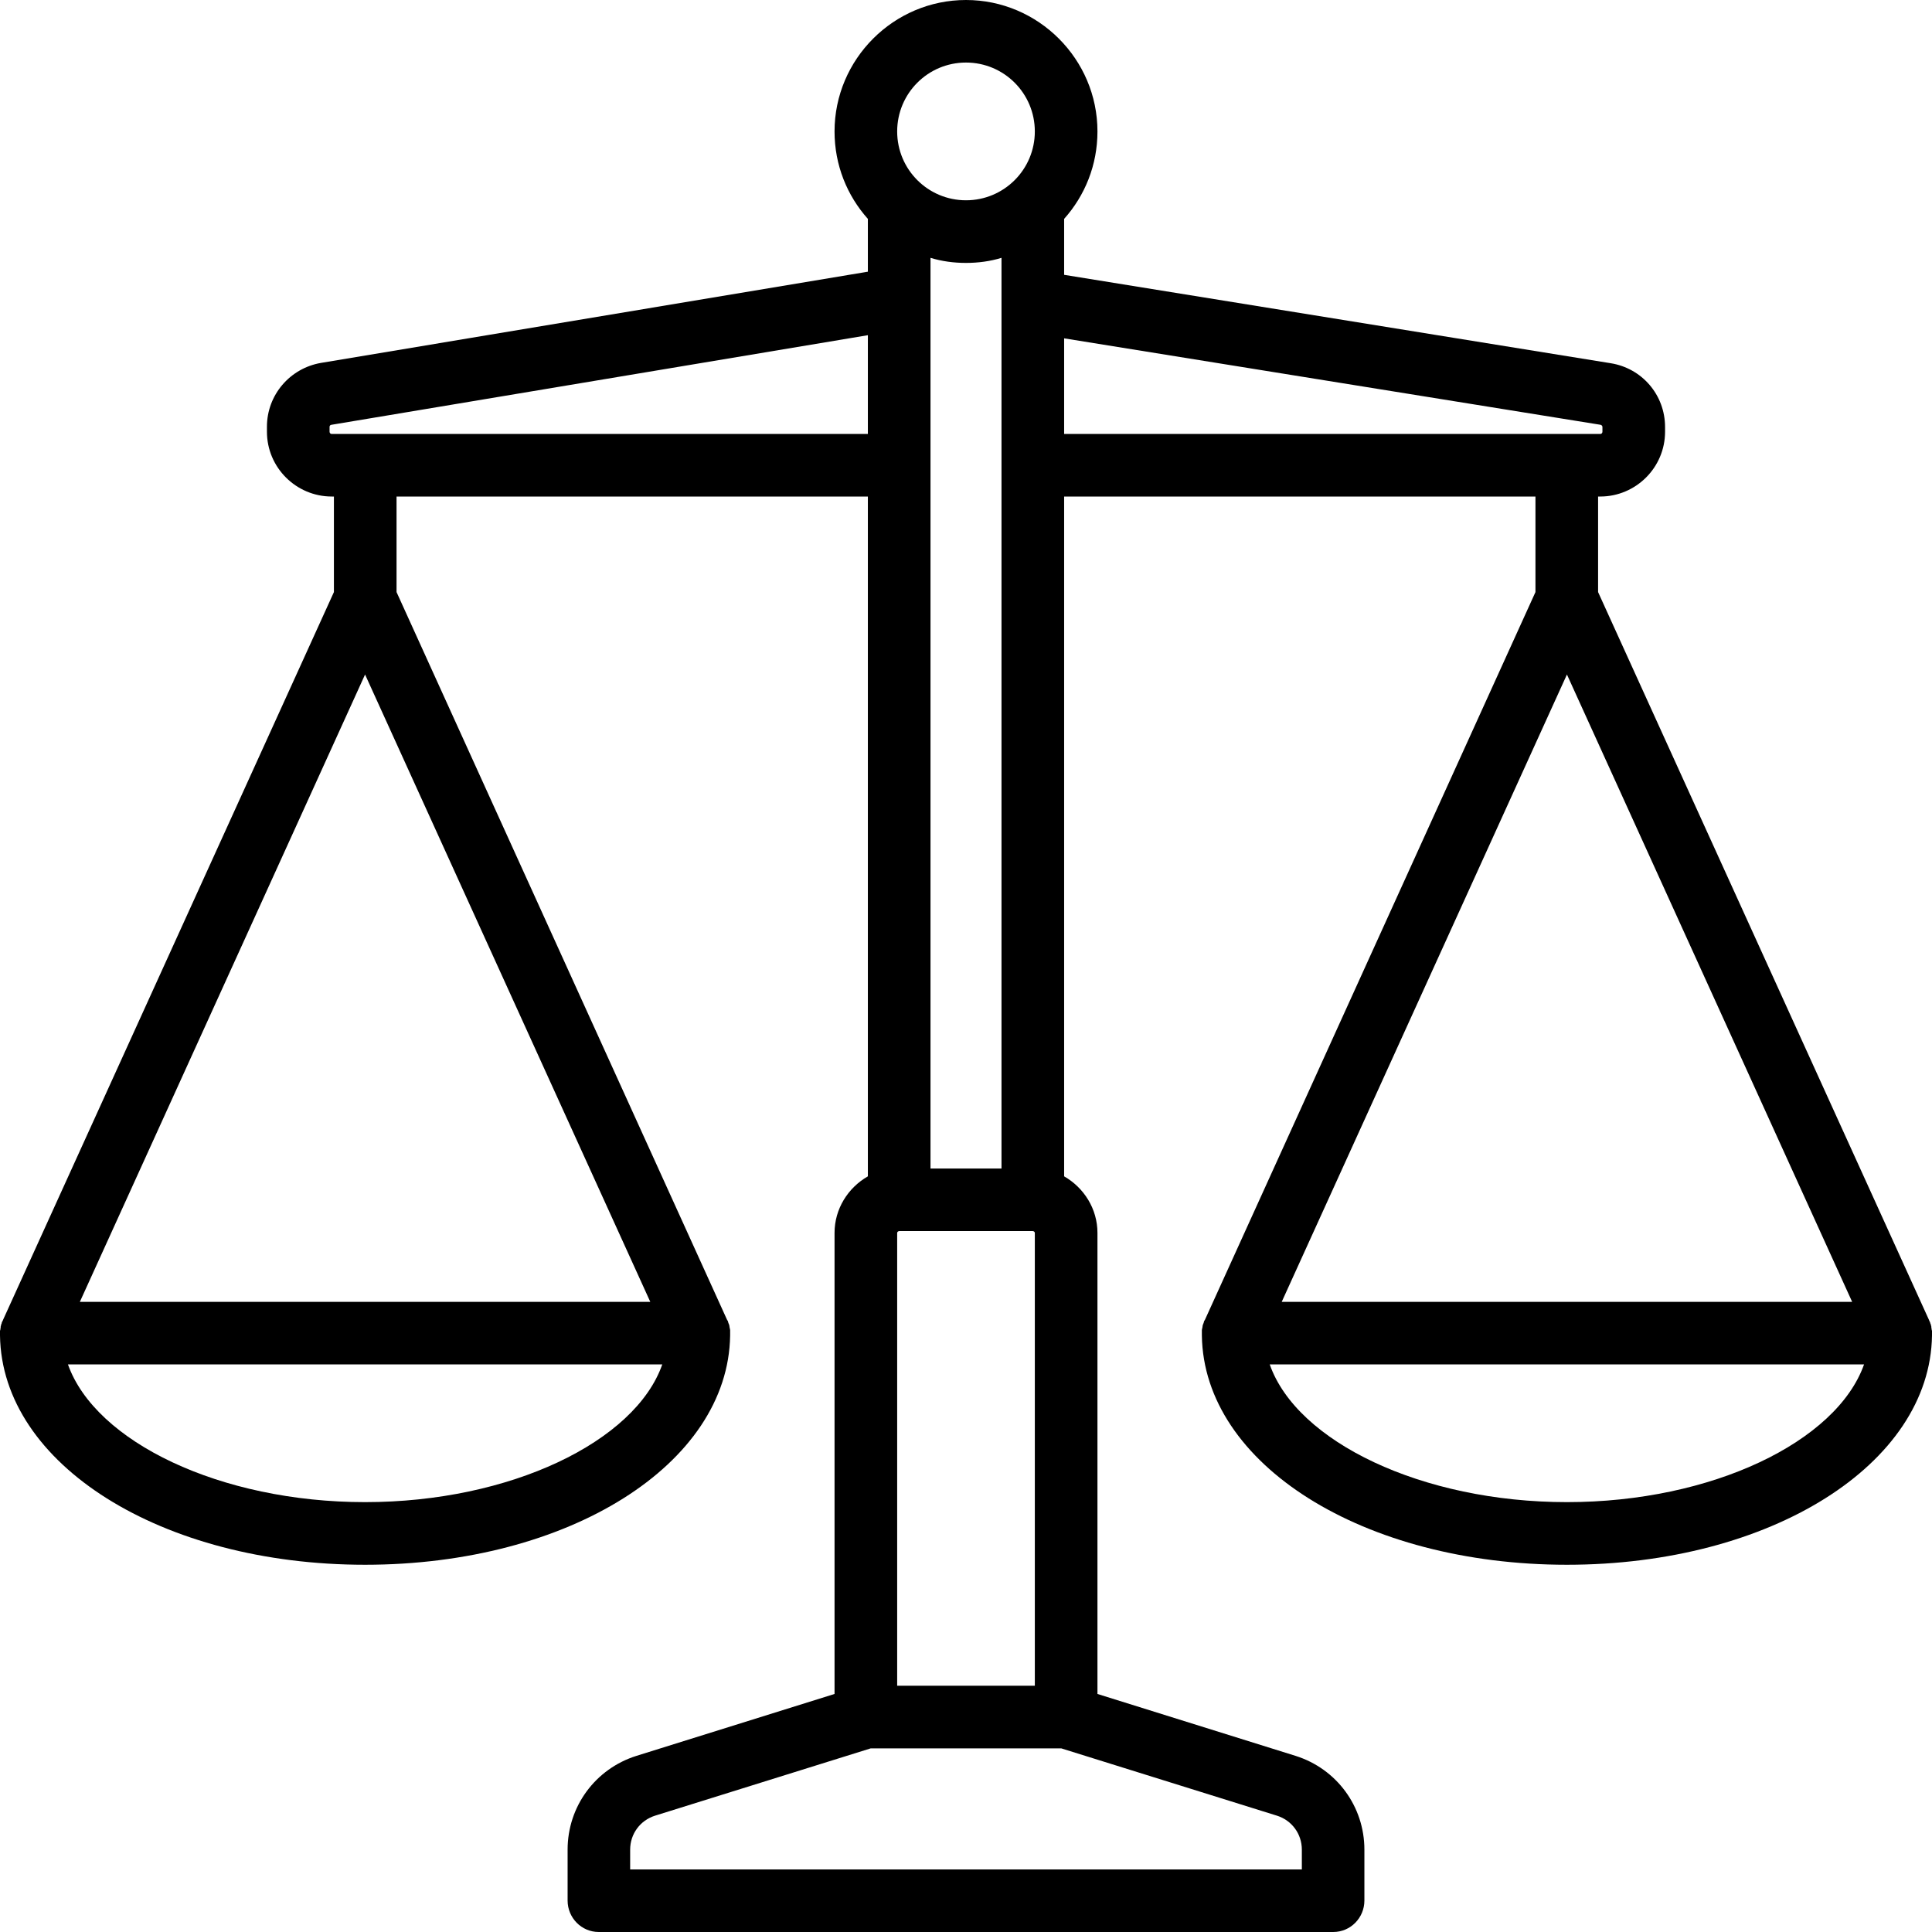 <?xml version="1.0" encoding="UTF-8"?>
<svg xmlns="http://www.w3.org/2000/svg" xmlns:xlink="http://www.w3.org/1999/xlink" width="24px" height="24px" viewBox="0 0 24 24" version="1.1">
<g id="surface1">
<path style=" stroke:none;fill-rule:nonzero;fill:rgb(0%,0%,0%);fill-opacity:1;" d="M 24 16.578 C 24 16.574 24 16.566 24 16.562 C 24 16.559 24 16.559 24 16.559 C 24 16.551 24 16.539 24 16.531 C 24 16.527 23.996 16.523 23.996 16.52 C 23.996 16.512 23.996 16.504 23.992 16.496 C 23.992 16.492 23.992 16.484 23.992 16.48 C 23.988 16.473 23.988 16.469 23.988 16.461 C 23.984 16.453 23.984 16.449 23.98 16.441 C 23.98 16.438 23.977 16.434 23.977 16.43 C 23.973 16.418 23.969 16.41 23.965 16.406 C 23.965 16.402 23.965 16.402 23.965 16.402 L 19.852 7.355 L 19.852 6.168 L 19.879 6.168 C 20.32 6.168 20.684 5.809 20.684 5.363 L 20.684 5.305 C 20.684 4.906 20.398 4.574 20.008 4.512 L 13.219 3.414 L 13.219 2.719 C 13.477 2.43 13.633 2.051 13.633 1.633 C 13.633 0.734 12.898 0 12 0 C 11.102 0 10.367 0.734 10.367 1.633 C 10.367 2.051 10.523 2.43 10.781 2.719 L 10.781 3.375 L 3.988 4.508 C 3.602 4.574 3.316 4.906 3.316 5.301 L 3.316 5.363 C 3.316 5.809 3.68 6.168 4.121 6.168 L 4.148 6.168 L 4.148 7.355 L 0.035 16.402 C 0.035 16.402 0.035 16.402 0.035 16.406 C 0.031 16.41 0.027 16.418 0.023 16.426 C 0.023 16.434 0.02 16.438 0.02 16.441 C 0.016 16.449 0.016 16.453 0.012 16.461 C 0.012 16.469 0.012 16.473 0.008 16.48 C 0.008 16.484 0.008 16.492 0.008 16.496 C 0.004 16.504 0.004 16.512 0.004 16.52 C 0.004 16.523 0 16.527 0 16.531 C 0 16.539 0 16.551 0 16.559 C 0 16.559 0 16.559 0 16.562 C 0 16.566 0 16.574 0 16.578 C 0 16.582 0 16.586 0 16.59 C 0.023 18.191 2.008 19.438 4.535 19.438 C 7.062 19.438 9.047 18.191 9.07 16.59 C 9.07 16.586 9.07 16.582 9.07 16.578 C 9.07 16.574 9.07 16.566 9.07 16.562 C 9.07 16.559 9.07 16.559 9.07 16.559 C 9.07 16.551 9.07 16.539 9.07 16.531 C 9.07 16.527 9.07 16.523 9.07 16.52 C 9.066 16.512 9.066 16.504 9.066 16.496 C 9.062 16.492 9.062 16.484 9.062 16.48 C 9.062 16.473 9.059 16.469 9.059 16.461 C 9.055 16.453 9.055 16.449 9.051 16.441 C 9.051 16.438 9.047 16.434 9.047 16.43 C 9.043 16.418 9.043 16.41 9.039 16.406 C 9.039 16.402 9.035 16.402 9.035 16.402 L 4.926 7.355 L 4.926 6.168 L 10.781 6.168 L 10.781 14.613 C 10.535 14.754 10.367 15.016 10.367 15.316 L 10.367 21.043 L 7.906 21.812 C 7.395 21.973 7.051 22.441 7.051 22.977 L 7.051 23.609 C 7.051 23.824 7.223 24 7.438 24 L 16.562 24 C 16.777 24 16.949 23.824 16.949 23.609 L 16.949 22.977 C 16.949 22.441 16.605 21.973 16.094 21.812 L 13.633 21.043 L 13.633 15.316 C 13.633 15.016 13.465 14.754 13.219 14.613 L 13.219 6.168 L 19.074 6.168 L 19.074 7.355 L 14.965 16.402 C 14.965 16.402 14.961 16.402 14.961 16.406 C 14.957 16.41 14.957 16.418 14.953 16.43 C 14.953 16.434 14.949 16.438 14.949 16.441 C 14.945 16.449 14.945 16.453 14.941 16.461 C 14.941 16.469 14.938 16.473 14.938 16.48 C 14.938 16.484 14.938 16.492 14.934 16.496 C 14.934 16.504 14.934 16.512 14.93 16.52 C 14.93 16.523 14.93 16.527 14.93 16.531 C 14.93 16.539 14.93 16.551 14.93 16.559 C 14.93 16.559 14.93 16.559 14.93 16.562 C 14.93 16.566 14.93 16.574 14.93 16.578 C 14.93 16.582 14.93 16.586 14.93 16.59 C 14.953 18.191 16.938 19.438 19.465 19.438 C 21.992 19.438 23.977 18.191 24 16.59 C 24 16.586 24 16.582 24 16.578 Z M 4.535 8.379 L 8.078 16.172 L 0.992 16.172 Z M 4.535 18.66 C 2.734 18.66 1.184 17.91 0.844 16.949 L 8.227 16.949 C 7.891 17.91 6.336 18.66 4.535 18.66 Z M 12.855 15.316 L 12.855 20.941 L 11.145 20.941 L 11.145 15.316 C 11.145 15.305 11.156 15.293 11.172 15.293 L 12.828 15.293 C 12.844 15.293 12.855 15.305 12.855 15.316 Z M 11.559 14.516 L 11.559 3.203 C 11.699 3.246 11.848 3.266 12 3.266 C 12.152 3.266 12.301 3.246 12.441 3.203 L 12.441 14.516 Z M 12 0.777 C 12.473 0.777 12.855 1.16 12.855 1.633 C 12.855 2.105 12.473 2.488 12 2.488 C 11.527 2.488 11.145 2.105 11.145 1.633 C 11.145 1.16 11.527 0.777 12 0.777 Z M 4.121 5.391 C 4.105 5.391 4.094 5.379 4.094 5.363 L 4.094 5.301 C 4.094 5.289 4.105 5.277 4.117 5.277 L 10.781 4.164 L 10.781 5.391 Z M 16.172 22.977 L 16.172 23.223 L 7.828 23.223 L 7.828 22.977 C 7.828 22.781 7.953 22.613 8.137 22.555 L 10.816 21.719 L 13.184 21.719 L 15.863 22.555 C 16.047 22.613 16.172 22.781 16.172 22.977 Z M 13.219 4.203 L 19.883 5.277 C 19.895 5.281 19.906 5.289 19.906 5.305 L 19.906 5.363 C 19.906 5.379 19.895 5.391 19.879 5.391 L 13.219 5.391 Z M 19.465 8.379 L 23.008 16.172 L 15.922 16.172 Z M 19.465 18.66 C 17.664 18.66 16.109 17.91 15.773 16.949 L 23.156 16.949 C 22.816 17.91 21.266 18.66 19.465 18.66 Z M 19.465 18.66 "/>
</g>
</svg>
